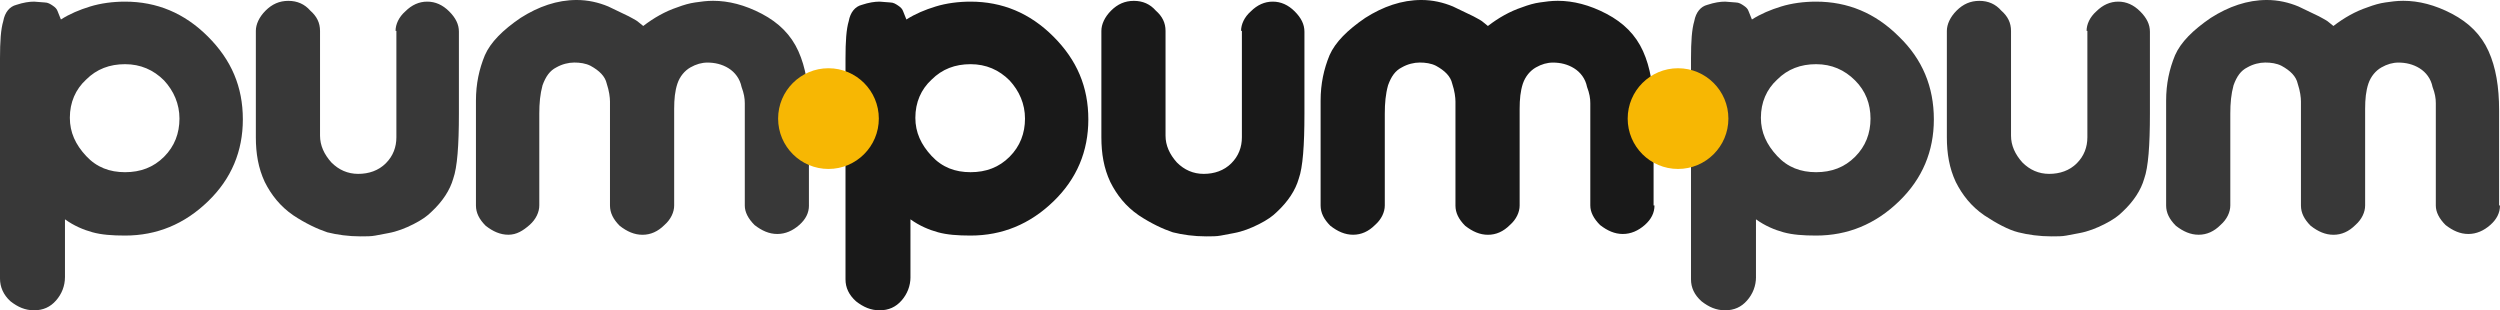 <?xml version="1.0" encoding="utf-8"?>
<!-- Generator: Adobe Illustrator 16.0.0, SVG Export Plug-In . SVG Version: 6.00 Build 0)  -->
<!DOCTYPE svg PUBLIC "-//W3C//DTD SVG 1.1//EN" "http://www.w3.org/Graphics/SVG/1.1/DTD/svg11.dtd">
<svg version="1.1" id="Layer_1" xmlns="http://www.w3.org/2000/svg" xmlns:xlink="http://www.w3.org/1999/xlink" x="0px" y="0px"
	 width="98px" height="12.164px" viewBox="9.323 53.918 98 12.164" enable-background="new 9.323 53.918 98 12.164"
	 xml:space="preserve">
<g>
	<path fill="#383838" d="M11.87,64.776c0,0.35-0.127,0.669-0.351,0.922c-0.223,0.256-0.509,0.384-0.859,0.384
		c-0.351,0-0.637-0.128-0.923-0.351c-0.286-0.255-0.414-0.573-0.414-0.892v-8.628c0-0.668,0.032-1.146,0.128-1.465
		c0.063-0.351,0.254-0.573,0.509-0.637c0.287-0.095,0.509-0.127,0.701-0.127l0.414,0.032c0.127,0,0.223,0.063,0.318,0.127
		c0.095,0.064,0.159,0.127,0.191,0.223l0.127,0.318c0.35-0.223,0.732-0.382,1.146-0.509c0.414-0.128,0.892-0.191,1.369-0.191
		c1.242,0,2.324,0.446,3.248,1.369s1.369,1.974,1.369,3.248c0,1.242-0.445,2.325-1.369,3.215c-0.923,0.892-2.006,1.338-3.248,1.338
		c-0.509,0-0.923-0.032-1.273-0.128c-0.35-0.095-0.732-0.255-1.083-0.509V64.776z M12.061,58.536c0,0.573,0.223,1.051,0.637,1.496
		c0.414,0.446,0.923,0.636,1.528,0.636c0.604,0,1.114-0.19,1.528-0.604c0.414-0.414,0.604-0.924,0.604-1.497
		c0-0.573-0.222-1.083-0.604-1.496c-0.414-0.415-0.924-0.637-1.528-0.637c-0.605,0-1.114,0.191-1.528,0.605
		C12.284,57.421,12.061,57.93,12.061,58.536z"/>
	<path fill="#383838" d="M24.829,55.128c0-0.254,0.127-0.541,0.382-0.764c0.255-0.255,0.541-0.382,0.859-0.382
		s0.605,0.127,0.86,0.382c0.255,0.254,0.382,0.509,0.382,0.796v3.216c0,1.241-0.064,2.101-0.223,2.547
		c-0.127,0.446-0.414,0.891-0.86,1.305c-0.159,0.159-0.382,0.318-0.7,0.478s-0.637,0.287-0.987,0.351
		c-0.16,0.032-0.35,0.063-0.509,0.096c-0.16,0.031-0.351,0.031-0.573,0.031c-0.478,0-0.924-0.063-1.306-0.159
		c-0.382-0.127-0.859-0.35-1.337-0.668c-0.509-0.351-0.86-0.796-1.115-1.305c-0.254-0.543-0.35-1.116-0.35-1.752v-4.171
		c0-0.254,0.127-0.541,0.382-0.795c0.255-0.255,0.542-0.382,0.892-0.382c0.351,0,0.637,0.127,0.86,0.382
		c0.254,0.223,0.382,0.478,0.382,0.795v4.108c0,0.381,0.16,0.732,0.446,1.05c0.287,0.288,0.637,0.447,1.051,0.447
		c0.414,0,0.795-0.128,1.082-0.415c0.287-0.287,0.414-0.637,0.414-1.019v-4.171H24.829z"/>
	<path fill="#383838" d="M41.034,61.974c0,0.287-0.127,0.542-0.382,0.765c-0.254,0.223-0.541,0.351-0.859,0.351
		c-0.319,0-0.605-0.128-0.892-0.351c-0.255-0.255-0.382-0.51-0.382-0.765V58.79v-0.318c0-0.159,0-0.318,0-0.509
		c0-0.191-0.032-0.382-0.127-0.637c-0.064-0.318-0.255-0.573-0.509-0.732c-0.255-0.159-0.542-0.223-0.828-0.223
		c-0.223,0-0.446,0.063-0.669,0.19c-0.223,0.128-0.414,0.351-0.509,0.637s-0.127,0.605-0.127,0.987v0.414v3.375
		c0,0.255-0.127,0.542-0.382,0.765c-0.255,0.255-0.542,0.382-0.86,0.382s-0.605-0.127-0.892-0.351
		c-0.254-0.254-0.382-0.509-0.382-0.796v-3.375v-0.223c0-0.159,0-0.318,0-0.478c0-0.16-0.032-0.414-0.127-0.701
		c-0.063-0.287-0.287-0.509-0.637-0.701c-0.191-0.096-0.414-0.127-0.637-0.127s-0.478,0.063-0.701,0.19
		c-0.254,0.128-0.414,0.351-0.542,0.701c-0.095,0.35-0.127,0.701-0.127,1.115v0.382v3.215c0,0.255-0.127,0.542-0.382,0.765
		c-0.254,0.223-0.509,0.382-0.828,0.382c-0.318,0-0.605-0.127-0.891-0.351c-0.255-0.254-0.382-0.509-0.382-0.796v-4.107
		c0-0.668,0.127-1.242,0.35-1.783c0.223-0.509,0.701-0.987,1.401-1.464c0.7-0.445,1.432-0.701,2.196-0.701
		c0.446,0,0.86,0.096,1.242,0.255l0.796,0.382c0.128,0.063,0.223,0.127,0.287,0.159c0.063,0.032,0.159,0.127,0.286,0.223
		c0.414-0.318,0.86-0.573,1.337-0.732c0.254-0.096,0.478-0.16,0.701-0.191c0.223-0.032,0.445-0.064,0.7-0.064
		c0.605,0,1.242,0.159,1.91,0.509c0.668,0.351,1.146,0.828,1.433,1.464c0.287,0.637,0.414,1.401,0.414,2.324V61.974z"/>
</g>
<g>
	<path fill="#191919" d="M45.014,64.776c0,0.35-0.127,0.669-0.35,0.922c-0.223,0.256-0.509,0.384-0.859,0.384
		c-0.351,0-0.637-0.128-0.924-0.351c-0.286-0.255-0.414-0.542-0.414-0.86v-8.66c0-0.668,0.031-1.146,0.127-1.465
		c0.063-0.351,0.254-0.573,0.509-0.637c0.286-0.095,0.509-0.127,0.701-0.127l0.414,0.032c0.127,0,0.223,0.063,0.318,0.127
		s0.159,0.127,0.191,0.223l0.127,0.318c0.35-0.223,0.732-0.382,1.146-0.509c0.414-0.128,0.891-0.191,1.369-0.191
		c1.242,0,2.325,0.446,3.248,1.369c0.923,0.923,1.369,1.974,1.369,3.248c0,1.242-0.446,2.325-1.369,3.215
		c-0.923,0.892-2.006,1.338-3.248,1.338c-0.509,0-0.923-0.032-1.273-0.128c-0.35-0.095-0.732-0.255-1.083-0.509V64.776z
		 M45.205,58.536c0,0.573,0.223,1.051,0.637,1.496c0.414,0.446,0.923,0.636,1.528,0.636s1.115-0.19,1.528-0.604
		c0.414-0.414,0.605-0.924,0.605-1.497c0-0.573-0.223-1.083-0.605-1.496c-0.414-0.415-0.923-0.637-1.528-0.637
		s-1.114,0.191-1.528,0.605C45.428,57.421,45.205,57.93,45.205,58.536z"/>
	<path fill="#191919" d="M57.973,55.128c0-0.254,0.127-0.541,0.382-0.764c0.255-0.255,0.542-0.382,0.86-0.382
		s0.605,0.127,0.86,0.382c0.254,0.254,0.382,0.509,0.382,0.796v3.216c0,1.241-0.063,2.101-0.223,2.547
		c-0.128,0.446-0.414,0.891-0.86,1.305c-0.159,0.159-0.382,0.318-0.701,0.478s-0.637,0.287-0.987,0.351
		c-0.159,0.032-0.35,0.063-0.509,0.096c-0.159,0.031-0.351,0.031-0.573,0.031c-0.478,0-0.923-0.063-1.306-0.159
		c-0.382-0.127-0.859-0.35-1.337-0.668c-0.51-0.351-0.86-0.796-1.114-1.305c-0.255-0.543-0.35-1.116-0.35-1.752v-4.171
		c0-0.254,0.127-0.541,0.381-0.795c0.255-0.255,0.542-0.382,0.892-0.382c0.351,0,0.637,0.127,0.86,0.382
		c0.255,0.223,0.382,0.478,0.382,0.795v4.108c0,0.381,0.159,0.732,0.445,1.05c0.287,0.288,0.637,0.447,1.051,0.447
		s0.796-0.128,1.083-0.415c0.287-0.287,0.414-0.637,0.414-1.019v-4.171H57.973z"/>
	<path fill="#191919" d="M74.179,61.974c0,0.287-0.128,0.542-0.382,0.765c-0.255,0.223-0.542,0.351-0.86,0.351
		s-0.604-0.128-0.892-0.351c-0.254-0.255-0.382-0.51-0.382-0.765V58.79v-0.318c0-0.159,0-0.318,0-0.509
		c0-0.191-0.031-0.382-0.128-0.637c-0.062-0.318-0.253-0.573-0.509-0.732c-0.255-0.159-0.54-0.223-0.827-0.223
		c-0.224,0-0.446,0.063-0.669,0.19c-0.224,0.128-0.414,0.351-0.511,0.637c-0.094,0.287-0.126,0.605-0.126,0.987v0.414v3.375
		c0,0.255-0.127,0.542-0.383,0.765c-0.254,0.255-0.54,0.382-0.859,0.382c-0.318,0-0.604-0.127-0.892-0.351
		c-0.255-0.254-0.382-0.509-0.382-0.796v-3.375v-0.223c0-0.159,0-0.318,0-0.478c0-0.16-0.032-0.414-0.127-0.701
		c-0.064-0.287-0.287-0.509-0.637-0.701c-0.191-0.096-0.414-0.127-0.638-0.127c-0.223,0-0.478,0.063-0.7,0.19
		c-0.255,0.128-0.414,0.351-0.54,0.701c-0.097,0.35-0.128,0.701-0.128,1.115v0.382v3.215c0,0.255-0.128,0.542-0.383,0.765
		c-0.254,0.255-0.541,0.382-0.859,0.382s-0.605-0.127-0.892-0.351c-0.254-0.254-0.382-0.509-0.382-0.796v-4.107
		c0-0.668,0.128-1.242,0.35-1.783c0.224-0.509,0.701-0.987,1.401-1.464c0.7-0.445,1.433-0.701,2.197-0.701
		c0.446,0,0.859,0.096,1.241,0.255l0.796,0.382c0.128,0.063,0.224,0.127,0.287,0.159s0.159,0.127,0.286,0.223
		c0.414-0.318,0.859-0.573,1.337-0.732c0.256-0.096,0.478-0.16,0.701-0.191c0.223-0.032,0.445-0.064,0.7-0.064
		c0.605,0,1.242,0.159,1.91,0.509c0.669,0.351,1.146,0.828,1.433,1.464c0.287,0.637,0.414,1.401,0.414,2.324v3.725H74.179z"/>
</g>
<g>
	<path fill="#383838" d="M78.158,64.776c0,0.35-0.127,0.669-0.351,0.922c-0.222,0.256-0.509,0.384-0.858,0.384
		c-0.351,0-0.637-0.128-0.924-0.351c-0.287-0.255-0.415-0.542-0.415-0.86v-8.66c0-0.668,0.033-1.146,0.128-1.465
		c0.064-0.351,0.256-0.573,0.509-0.637c0.287-0.095,0.511-0.127,0.702-0.127l0.413,0.032c0.127,0,0.224,0.063,0.318,0.127
		c0.096,0.064,0.159,0.127,0.19,0.223l0.128,0.318c0.351-0.223,0.732-0.382,1.146-0.509c0.413-0.128,0.892-0.191,1.369-0.191
		c1.241,0,2.323,0.446,3.247,1.369c0.924,0.891,1.37,1.974,1.37,3.248c0,1.242-0.446,2.325-1.37,3.215
		c-0.924,0.892-2.006,1.338-3.247,1.338c-0.51,0-0.924-0.032-1.274-0.128c-0.35-0.095-0.731-0.255-1.082-0.509V64.776z
		 M78.35,58.536c0,0.573,0.223,1.051,0.637,1.496c0.413,0.446,0.923,0.636,1.528,0.636c0.604,0,1.114-0.19,1.527-0.604
		c0.415-0.414,0.605-0.924,0.605-1.497c0-0.573-0.19-1.083-0.605-1.496c-0.413-0.415-0.923-0.637-1.527-0.637
		c-0.605,0-1.115,0.191-1.528,0.605C78.572,57.421,78.35,57.93,78.35,58.536z"/>
	<path fill="#383838" d="M91.117,55.128c0-0.254,0.128-0.541,0.381-0.764c0.256-0.255,0.543-0.382,0.861-0.382
		c0.317,0,0.604,0.127,0.858,0.382c0.255,0.254,0.383,0.509,0.383,0.796v3.216c0,1.241-0.064,2.101-0.224,2.547
		c-0.127,0.446-0.414,0.891-0.859,1.305c-0.158,0.159-0.383,0.318-0.701,0.478s-0.637,0.287-0.986,0.351
		c-0.159,0.032-0.35,0.063-0.509,0.096c-0.159,0.031-0.351,0.031-0.574,0.031c-0.478,0-0.923-0.063-1.305-0.159
		c-0.382-0.095-0.859-0.35-1.338-0.668c-0.509-0.351-0.858-0.796-1.114-1.305c-0.254-0.543-0.35-1.116-0.35-1.752v-4.171
		c0-0.254,0.128-0.541,0.382-0.795c0.255-0.255,0.542-0.382,0.892-0.382s0.637,0.127,0.859,0.382
		c0.255,0.223,0.382,0.478,0.382,0.795v4.108c0,0.381,0.159,0.732,0.446,1.05c0.287,0.288,0.637,0.447,1.051,0.447
		c0.413,0,0.796-0.128,1.082-0.415c0.286-0.287,0.414-0.637,0.414-1.019v-4.171H91.117z"/>
	<path fill="#383838" d="M107.322,61.974c0,0.287-0.127,0.542-0.382,0.765c-0.254,0.223-0.541,0.351-0.859,0.351
		s-0.605-0.128-0.892-0.351c-0.254-0.255-0.382-0.51-0.382-0.765V58.79v-0.318c0-0.159,0-0.318,0-0.509
		c0-0.191-0.031-0.382-0.128-0.637c-0.062-0.318-0.254-0.573-0.509-0.732c-0.256-0.159-0.541-0.223-0.827-0.223
		c-0.225,0-0.446,0.063-0.669,0.19c-0.224,0.128-0.414,0.351-0.511,0.637c-0.095,0.287-0.127,0.605-0.127,0.987v0.414v3.375
		c0,0.255-0.127,0.542-0.382,0.765c-0.255,0.255-0.541,0.382-0.859,0.382s-0.605-0.127-0.892-0.351
		c-0.255-0.254-0.383-0.509-0.383-0.796v-3.375v-0.223c0-0.159,0-0.318,0-0.478c0-0.16-0.031-0.414-0.127-0.701
		c-0.063-0.287-0.286-0.509-0.637-0.701c-0.191-0.096-0.413-0.127-0.637-0.127c-0.223,0-0.478,0.063-0.7,0.19
		c-0.256,0.128-0.415,0.351-0.541,0.701c-0.096,0.35-0.127,0.701-0.127,1.115v0.382v3.215c0,0.255-0.128,0.542-0.384,0.765
		c-0.253,0.255-0.54,0.382-0.858,0.382s-0.605-0.127-0.892-0.351c-0.255-0.254-0.382-0.509-0.382-0.796v-4.107
		c0-0.668,0.127-1.242,0.35-1.783c0.223-0.509,0.701-0.987,1.401-1.464c0.699-0.445,1.433-0.701,2.197-0.701
		c0.445,0,0.858,0.096,1.241,0.255l0.796,0.382c0.127,0.063,0.223,0.127,0.286,0.159c0.064,0.032,0.159,0.127,0.287,0.223
		c0.414-0.318,0.859-0.573,1.337-0.732c0.255-0.096,0.478-0.16,0.701-0.191c0.223-0.032,0.444-0.064,0.7-0.064
		c0.605,0,1.242,0.159,1.91,0.509c0.668,0.351,1.146,0.828,1.433,1.464s0.414,1.401,0.414,2.324v3.725H107.322z"/>
</g>
<circle fill="#F7B703" cx="41.799" cy="58.567" r="1.974"/>
<circle fill="#F7B703" cx="75.102" cy="58.567" r="1.974"/>
</svg>
